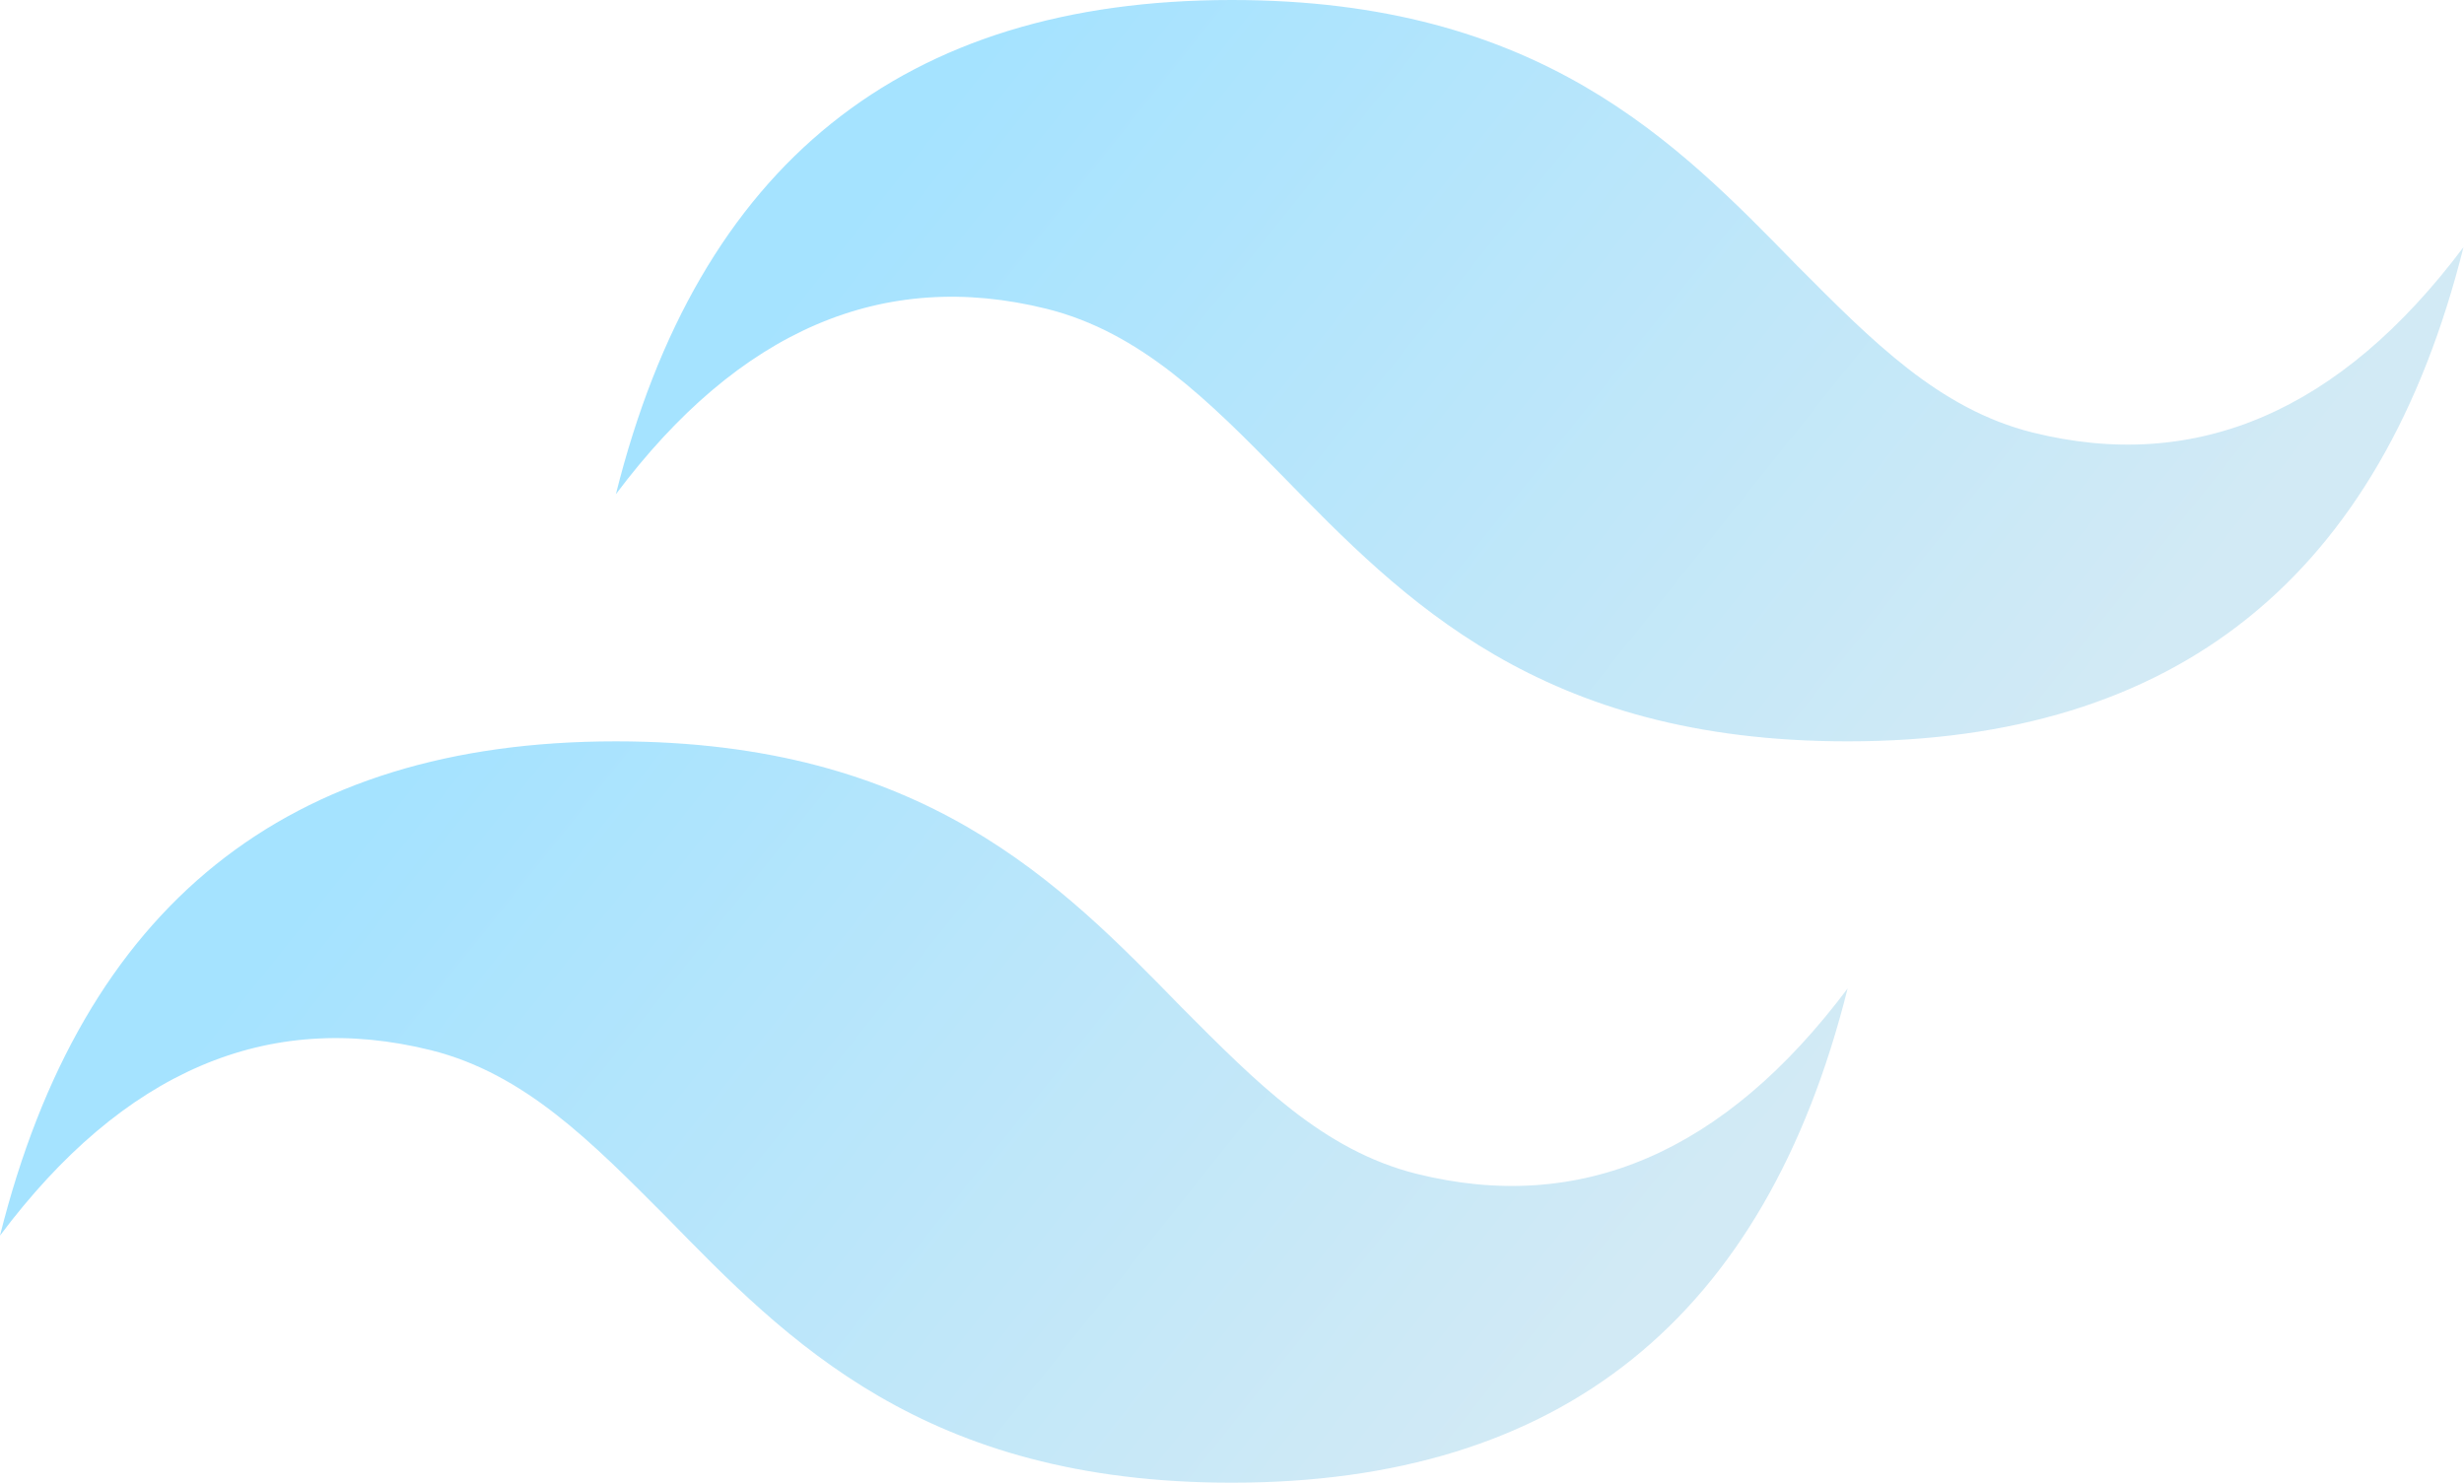 <svg width="961" height="579" viewBox="0 0 961 579" fill="none" xmlns="http://www.w3.org/2000/svg">
<path opacity="0.4" d="M480.4 -4.76915e-06C352.133 -3.49579e-06 272.387 64.106 240.2 192.8C288.24 128.694 344.447 104.594 408.34 120.5C444.85 129.658 471.272 156.168 500.096 185.57C547.176 233.77 600.5 289.2 720.6 289.2C848.867 289.2 928.613 225.094 960.8 96.4C912.76 160.506 856.553 184.606 792.66 168.7C756.15 159.542 730.208 133.032 700.904 103.63C653.824 55.43 600.5 -5.96143e-06 480.4 -4.76915e-06ZM240.2 289.2C111.933 289.2 32.187 353.306 -2.18919e-06 482C48.04 417.894 104.247 393.794 168.14 409.7C204.65 418.858 230.592 445.368 259.896 474.77C306.976 522.97 360.3 578.4 480.4 578.4C608.667 578.4 688.413 514.294 720.6 385.6C672.56 449.706 616.353 473.806 552.46 457.9C515.95 448.742 490.008 422.232 460.704 392.83C413.624 344.63 360.3 289.2 240.2 289.2Z" fill="url(#paint0_linear_844_24)"/>
<defs>
<linearGradient id="paint0_linear_844_24" x1="181.653" y1="272.337" x2="573.074" y2="584.63" gradientUnits="userSpaceOnUse">
<stop stop-color="#1EB8FF"/>
<stop offset="1" stop-color="#8ECAE6"/>
</linearGradient>
</defs>
</svg>
